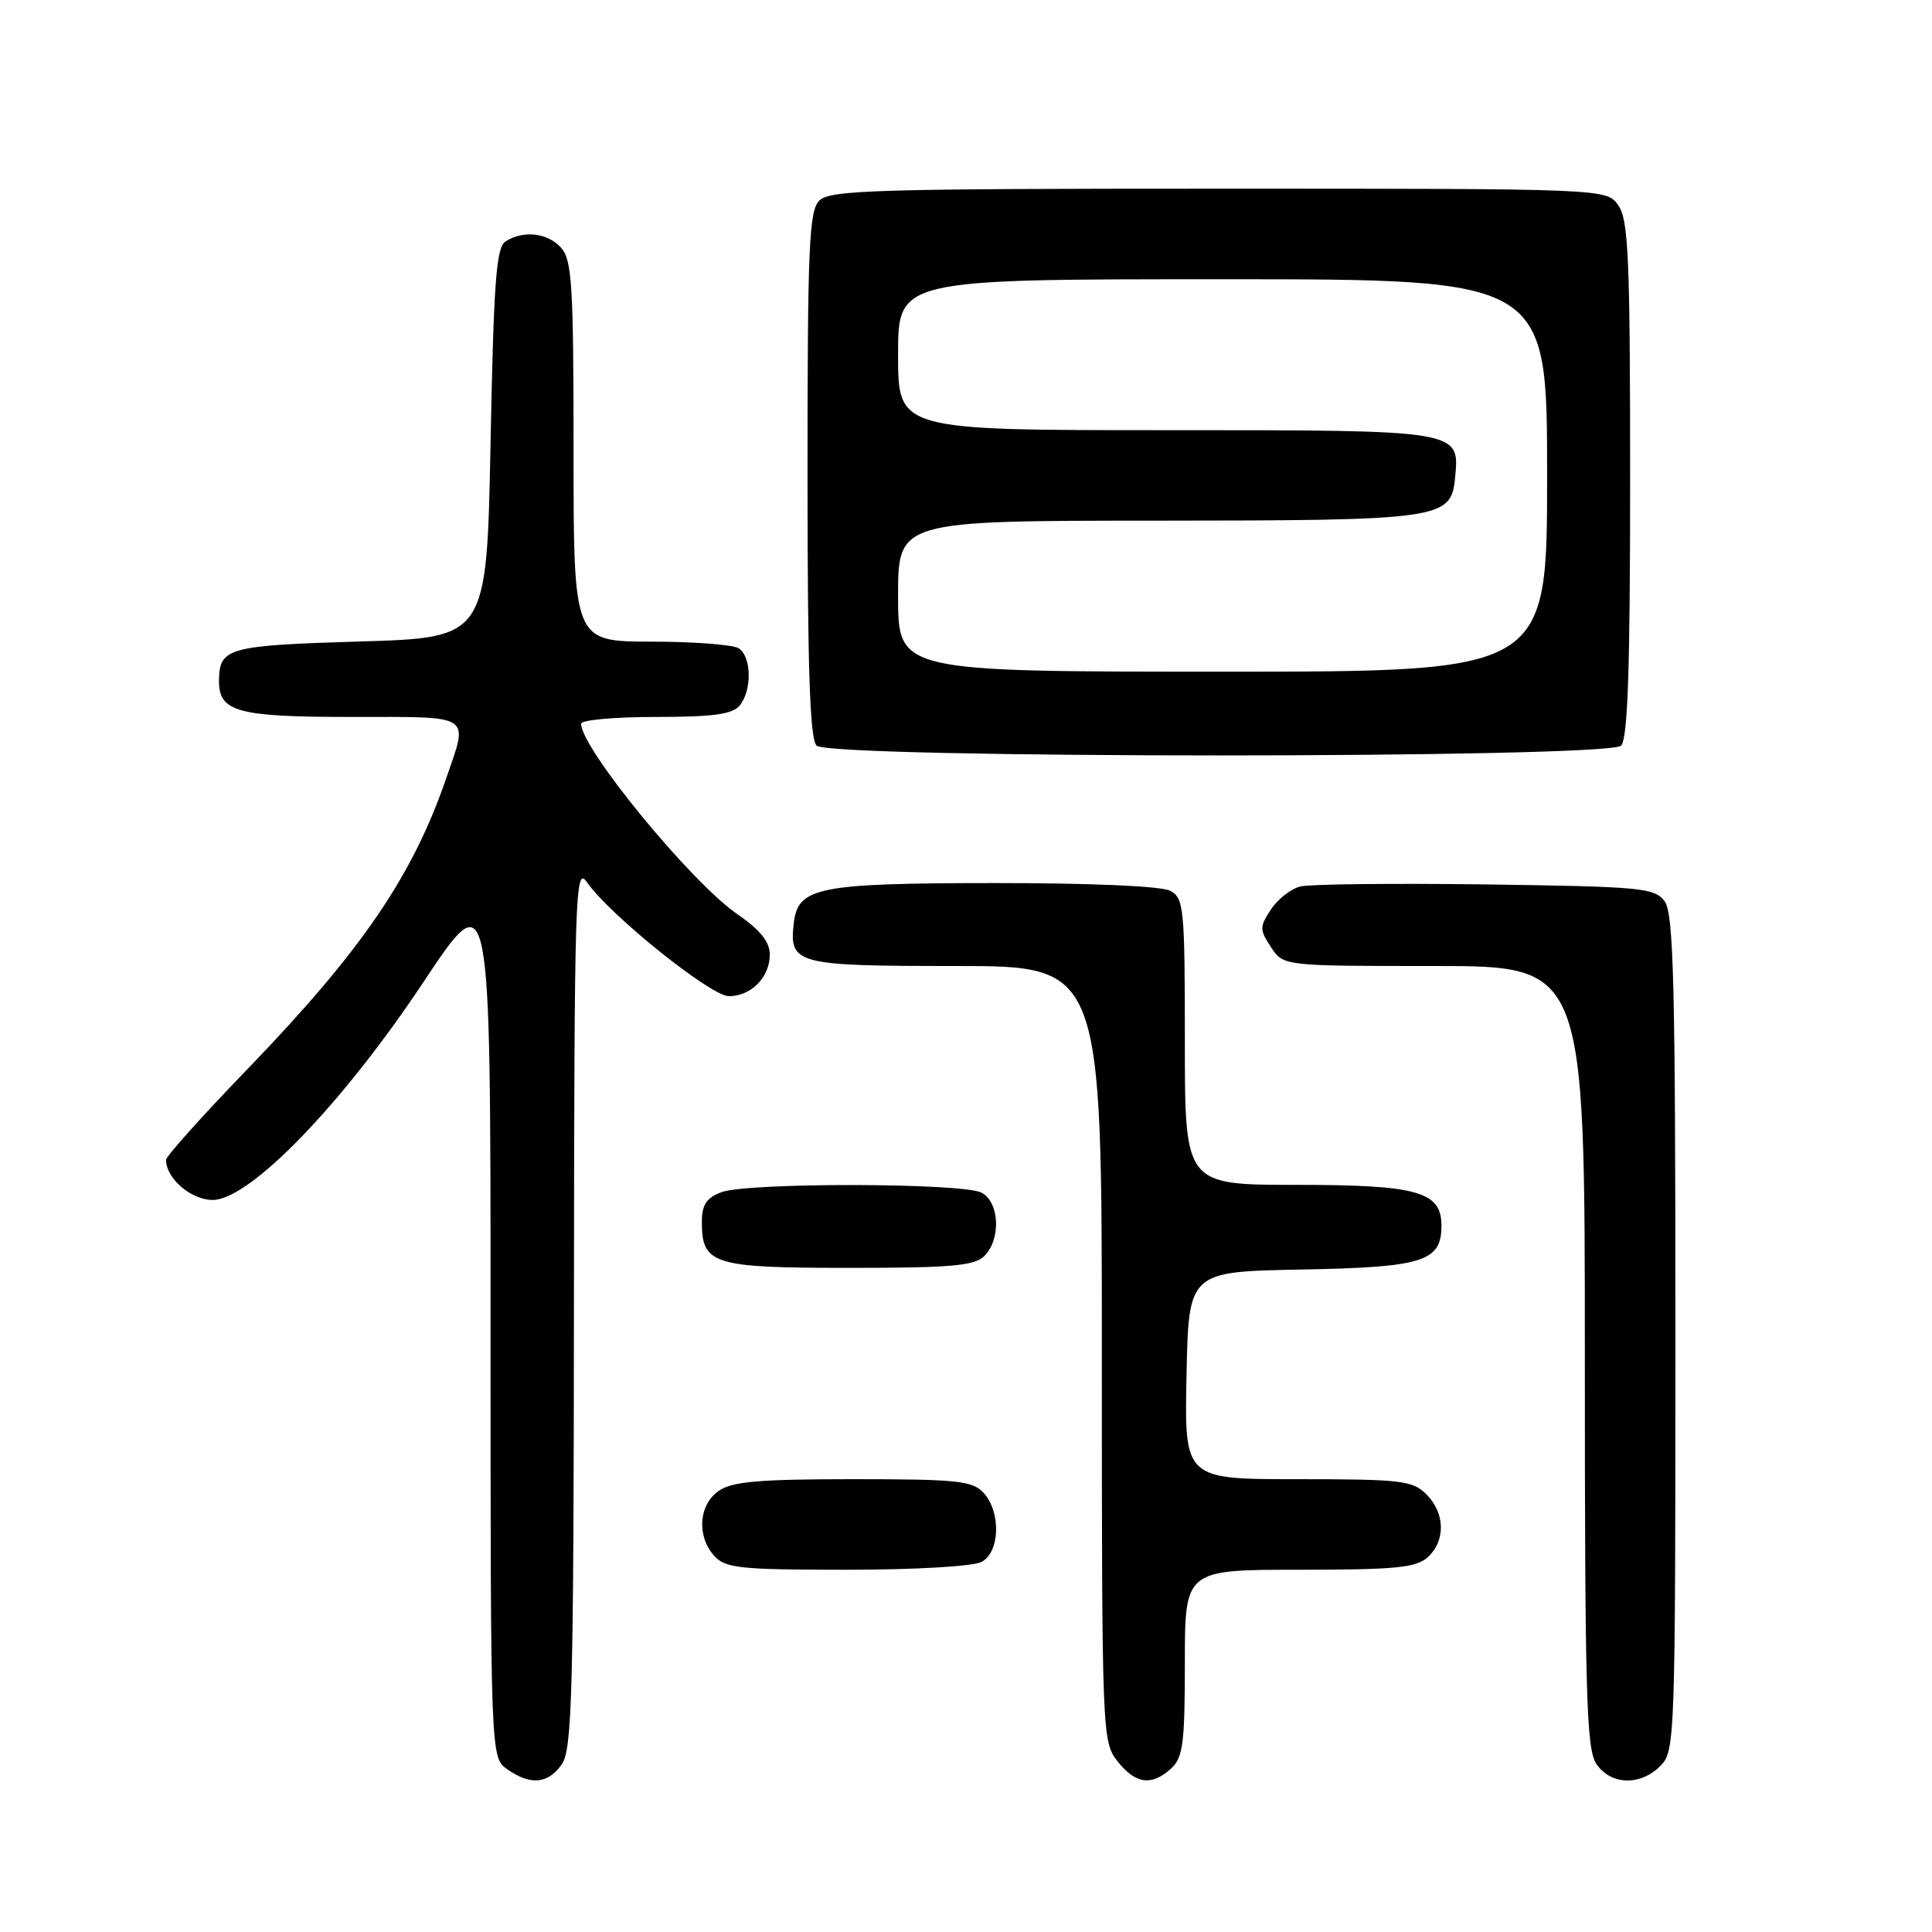 <?xml version="1.0" encoding="UTF-8" standalone="no"?>
<!DOCTYPE svg PUBLIC "-//W3C//DTD SVG 1.1//EN" "http://www.w3.org/Graphics/SVG/1.1/DTD/svg11.dtd" >
<svg xmlns="http://www.w3.org/2000/svg" xmlns:xlink="http://www.w3.org/1999/xlink" version="1.1" viewBox="0 0 256 256">
 <g >
 <path fill="currentColor"
d=" M 74.44 233.78 C 75.81 231.83 76.01 224.32 76.05 173.03 C 76.10 117.86 76.20 114.64 77.79 116.92 C 80.80 121.25 94.19 132.00 96.58 132.00 C 99.53 132.00 102.00 129.49 102.00 126.48 C 102.00 124.80 100.73 123.22 97.70 121.13 C 91.56 116.91 77.00 99.16 77.00 95.90 C 77.00 95.40 81.44 95.00 86.88 95.00 C 94.45 95.00 97.05 94.65 98.00 93.50 C 99.67 91.49 99.59 86.99 97.88 85.90 C 97.12 85.42 91.89 85.02 86.25 85.02 C 76.00 85.00 76.00 85.00 76.00 59.83 C 76.00 37.81 75.79 34.43 74.35 32.83 C 72.55 30.84 69.38 30.48 67.00 31.98 C 65.75 32.77 65.42 37.26 65.00 58.71 C 64.50 84.50 64.50 84.50 47.71 85.00 C 30.20 85.52 29.05 85.84 29.02 90.18 C 28.98 94.33 31.43 95.00 46.57 95.00 C 62.83 95.00 62.09 94.52 59.12 103.14 C 54.66 116.12 47.89 126.02 32.78 141.67 C 26.85 147.81 22.00 153.22 22.00 153.69 C 22.00 156.14 25.32 159.00 28.17 159.00 C 33.09 159.00 45.34 146.34 56.11 130.13 C 65.00 116.75 65.00 116.75 65.00 174.82 C 65.00 232.89 65.00 232.89 67.22 234.44 C 70.30 236.60 72.61 236.39 74.44 233.78 Z  M 155.17 234.35 C 156.75 232.91 157.00 231.03 157.00 220.35 C 157.00 208.00 157.00 208.00 172.17 208.00 C 184.88 208.00 187.64 207.73 189.17 206.35 C 191.57 204.17 191.50 200.50 189.00 198.00 C 187.18 196.18 185.67 196.00 171.97 196.00 C 156.94 196.00 156.94 196.00 157.22 182.25 C 157.50 168.50 157.50 168.50 172.45 168.22 C 188.60 167.92 191.00 167.17 191.00 162.40 C 191.00 157.89 187.85 157.00 171.78 157.00 C 157.00 157.00 157.00 157.00 157.00 138.04 C 157.00 120.31 156.87 119.00 155.07 118.04 C 153.90 117.41 144.63 117.01 131.82 117.01 C 108.32 117.03 105.73 117.55 105.18 122.33 C 104.55 127.76 105.47 128.00 126.62 128.00 C 146.00 128.00 146.00 128.00 146.00 179.37 C 146.00 229.82 146.04 230.78 148.07 233.37 C 150.46 236.40 152.58 236.69 155.17 234.35 Z  M 220.00 234.00 C 221.95 232.05 222.00 230.67 222.00 176.69 C 222.00 130.53 221.77 121.06 220.58 119.44 C 219.26 117.64 217.59 117.48 196.87 117.19 C 184.61 117.03 173.56 117.15 172.30 117.46 C 171.05 117.77 169.29 119.15 168.40 120.52 C 166.89 122.81 166.89 123.19 168.41 125.50 C 170.05 128.00 170.05 128.00 190.02 128.00 C 210.00 128.00 210.00 128.00 210.00 179.78 C 210.00 225.02 210.20 231.84 211.56 233.78 C 213.50 236.55 217.35 236.65 220.00 234.00 Z  M 130.07 206.96 C 132.50 205.66 132.66 200.39 130.35 197.83 C 128.88 196.21 126.93 196.00 113.07 196.00 C 100.55 196.00 97.00 196.31 95.22 197.56 C 92.57 199.42 92.29 203.56 94.65 206.17 C 96.13 207.80 98.08 208.00 112.22 208.00 C 121.28 208.00 128.96 207.55 130.07 206.96 Z  M 130.43 166.43 C 132.66 164.20 132.45 159.31 130.07 158.04 C 127.60 156.72 99.00 156.67 95.57 157.98 C 93.61 158.72 93.00 159.65 93.00 161.90 C 93.00 167.55 94.44 168.00 112.50 168.00 C 126.04 168.00 129.13 167.73 130.43 166.43 Z  M 214.80 98.80 C 215.69 97.91 216.00 88.69 216.00 63.52 C 216.00 34.30 215.78 29.13 214.44 27.22 C 212.89 25.00 212.89 25.00 161.51 25.00 C 116.15 25.00 109.96 25.18 108.57 26.57 C 107.20 27.94 107.00 32.63 107.00 62.87 C 107.00 88.55 107.31 97.91 108.20 98.80 C 109.93 100.53 213.07 100.53 214.80 98.80 Z  M 119.00 79.00 C 119.00 69.00 119.00 69.00 153.25 68.99 C 191.04 68.97 192.27 68.79 192.80 63.35 C 193.43 56.95 193.72 57.00 154.43 57.00 C 119.00 57.00 119.00 57.00 119.00 47.00 C 119.00 37.00 119.00 37.00 162.00 37.00 C 205.00 37.00 205.00 37.00 205.00 63.00 C 205.00 89.00 205.00 89.00 162.00 89.00 C 119.00 89.00 119.00 89.00 119.00 79.00 Z "/>
</g>
</svg>